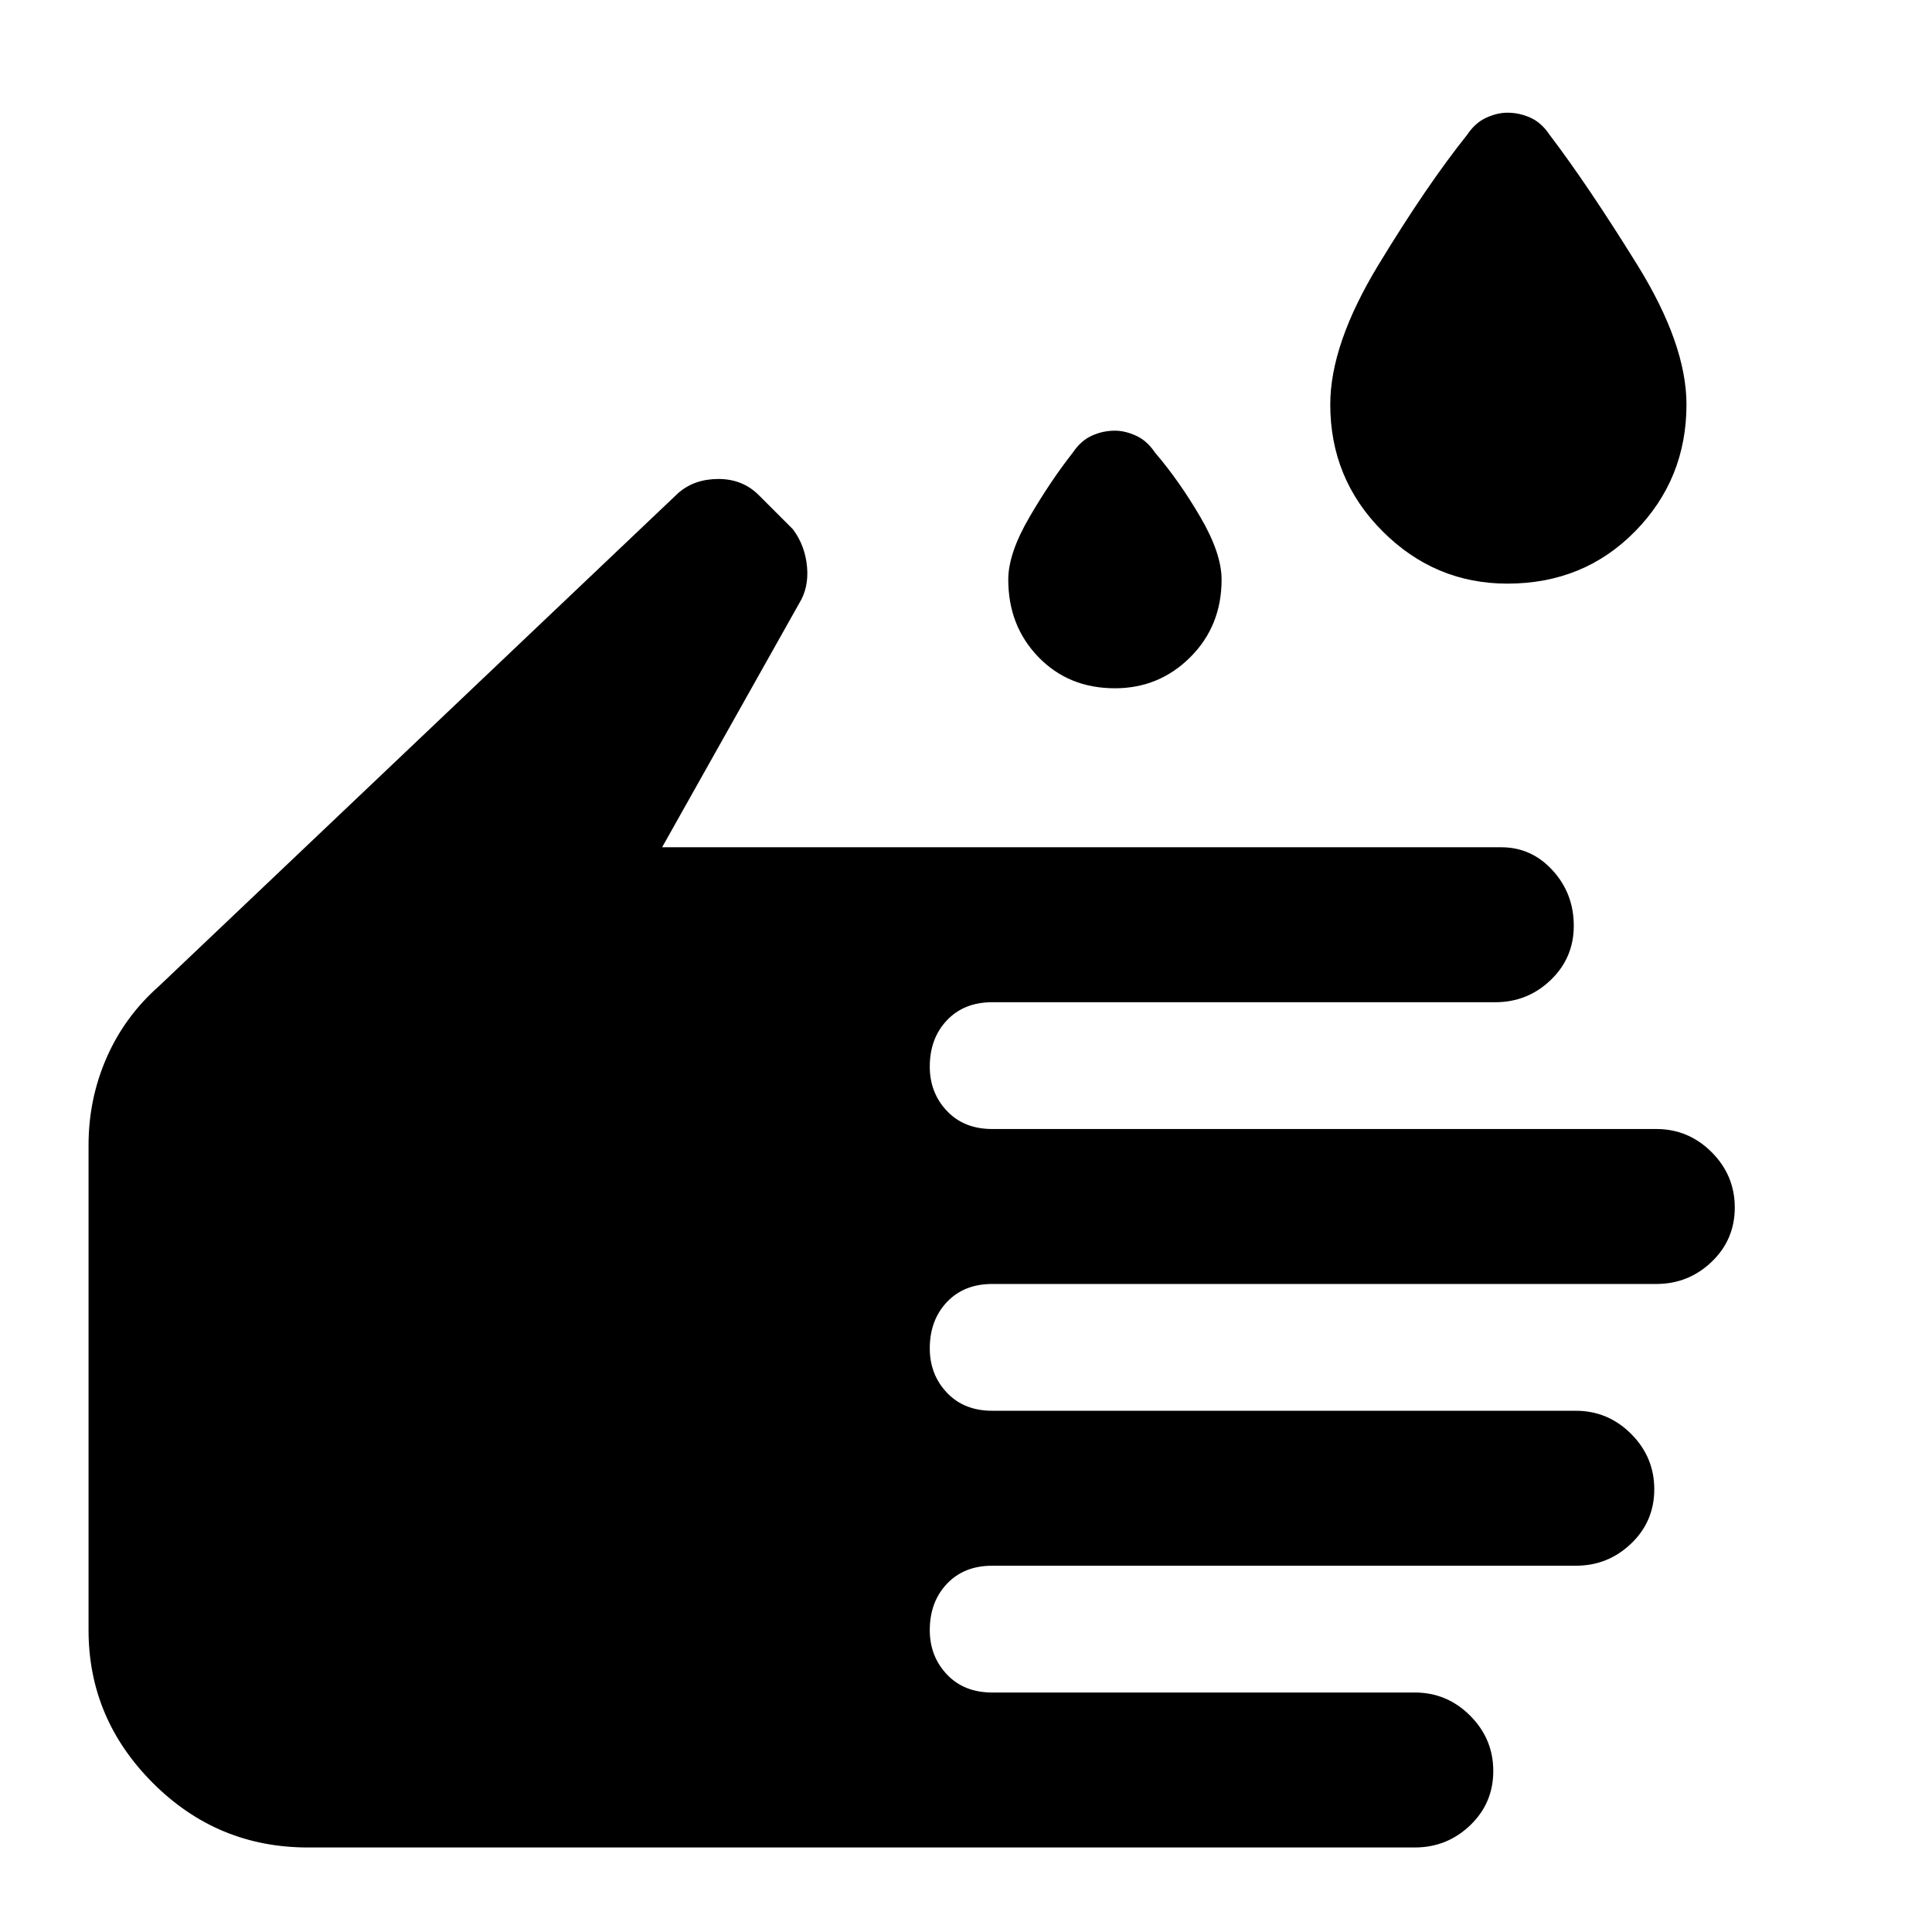<svg xmlns="http://www.w3.org/2000/svg" height="48" width="48"><path d="M37.45 14.5Q35.65 14.5 34.35 13.2Q33.05 11.9 33.05 10.05Q33.05 8.55 34.25 6.575Q35.45 4.6 36.45 3.35Q36.65 3.05 36.925 2.925Q37.2 2.8 37.45 2.8Q37.75 2.8 38.025 2.925Q38.3 3.05 38.5 3.35Q39.45 4.6 40.675 6.575Q41.9 8.55 41.9 10.05Q41.9 11.9 40.625 13.2Q39.35 14.5 37.45 14.5ZM27.7 17.1Q26.55 17.1 25.8 16.325Q25.05 15.55 25.05 14.4Q25.05 13.75 25.575 12.85Q26.1 11.95 26.65 11.25Q26.85 10.95 27.125 10.825Q27.4 10.7 27.7 10.7Q27.95 10.7 28.225 10.825Q28.5 10.95 28.7 11.25Q29.3 11.95 29.825 12.85Q30.35 13.75 30.35 14.4Q30.35 15.55 29.575 16.325Q28.8 17.1 27.7 17.1ZM7.65 45.9Q5.4 45.9 3.8 44.3Q2.2 42.7 2.2 40.5V28.45Q2.2 27.3 2.65 26.275Q3.1 25.25 3.95 24.5L16.85 12.25Q17.25 11.9 17.85 11.9Q18.45 11.9 18.85 12.3L19.7 13.15Q20 13.55 20.05 14.075Q20.1 14.6 19.85 15L16.45 21.05H37.3Q38.05 21.05 38.575 21.625Q39.1 22.2 39.1 23Q39.1 23.8 38.525 24.35Q37.95 24.9 37.15 24.9H24.65Q23.95 24.9 23.525 25.35Q23.1 25.8 23.1 26.5Q23.1 27.15 23.525 27.6Q23.95 28.05 24.65 28.05H41.15Q41.95 28.05 42.525 28.625Q43.1 29.2 43.1 30Q43.1 30.8 42.525 31.35Q41.95 31.9 41.15 31.9H24.65Q23.95 31.9 23.525 32.35Q23.1 32.8 23.1 33.5Q23.1 34.15 23.525 34.6Q23.95 35.05 24.65 35.05H39.15Q39.95 35.05 40.525 35.625Q41.1 36.2 41.1 37Q41.1 37.8 40.525 38.35Q39.95 38.9 39.15 38.9H24.65Q23.95 38.9 23.525 39.35Q23.1 39.8 23.1 40.5Q23.1 41.15 23.525 41.6Q23.95 42.05 24.65 42.05H35.15Q35.95 42.05 36.525 42.625Q37.1 43.2 37.1 44Q37.1 44.8 36.525 45.35Q35.95 45.9 35.15 45.9Z"/></svg>